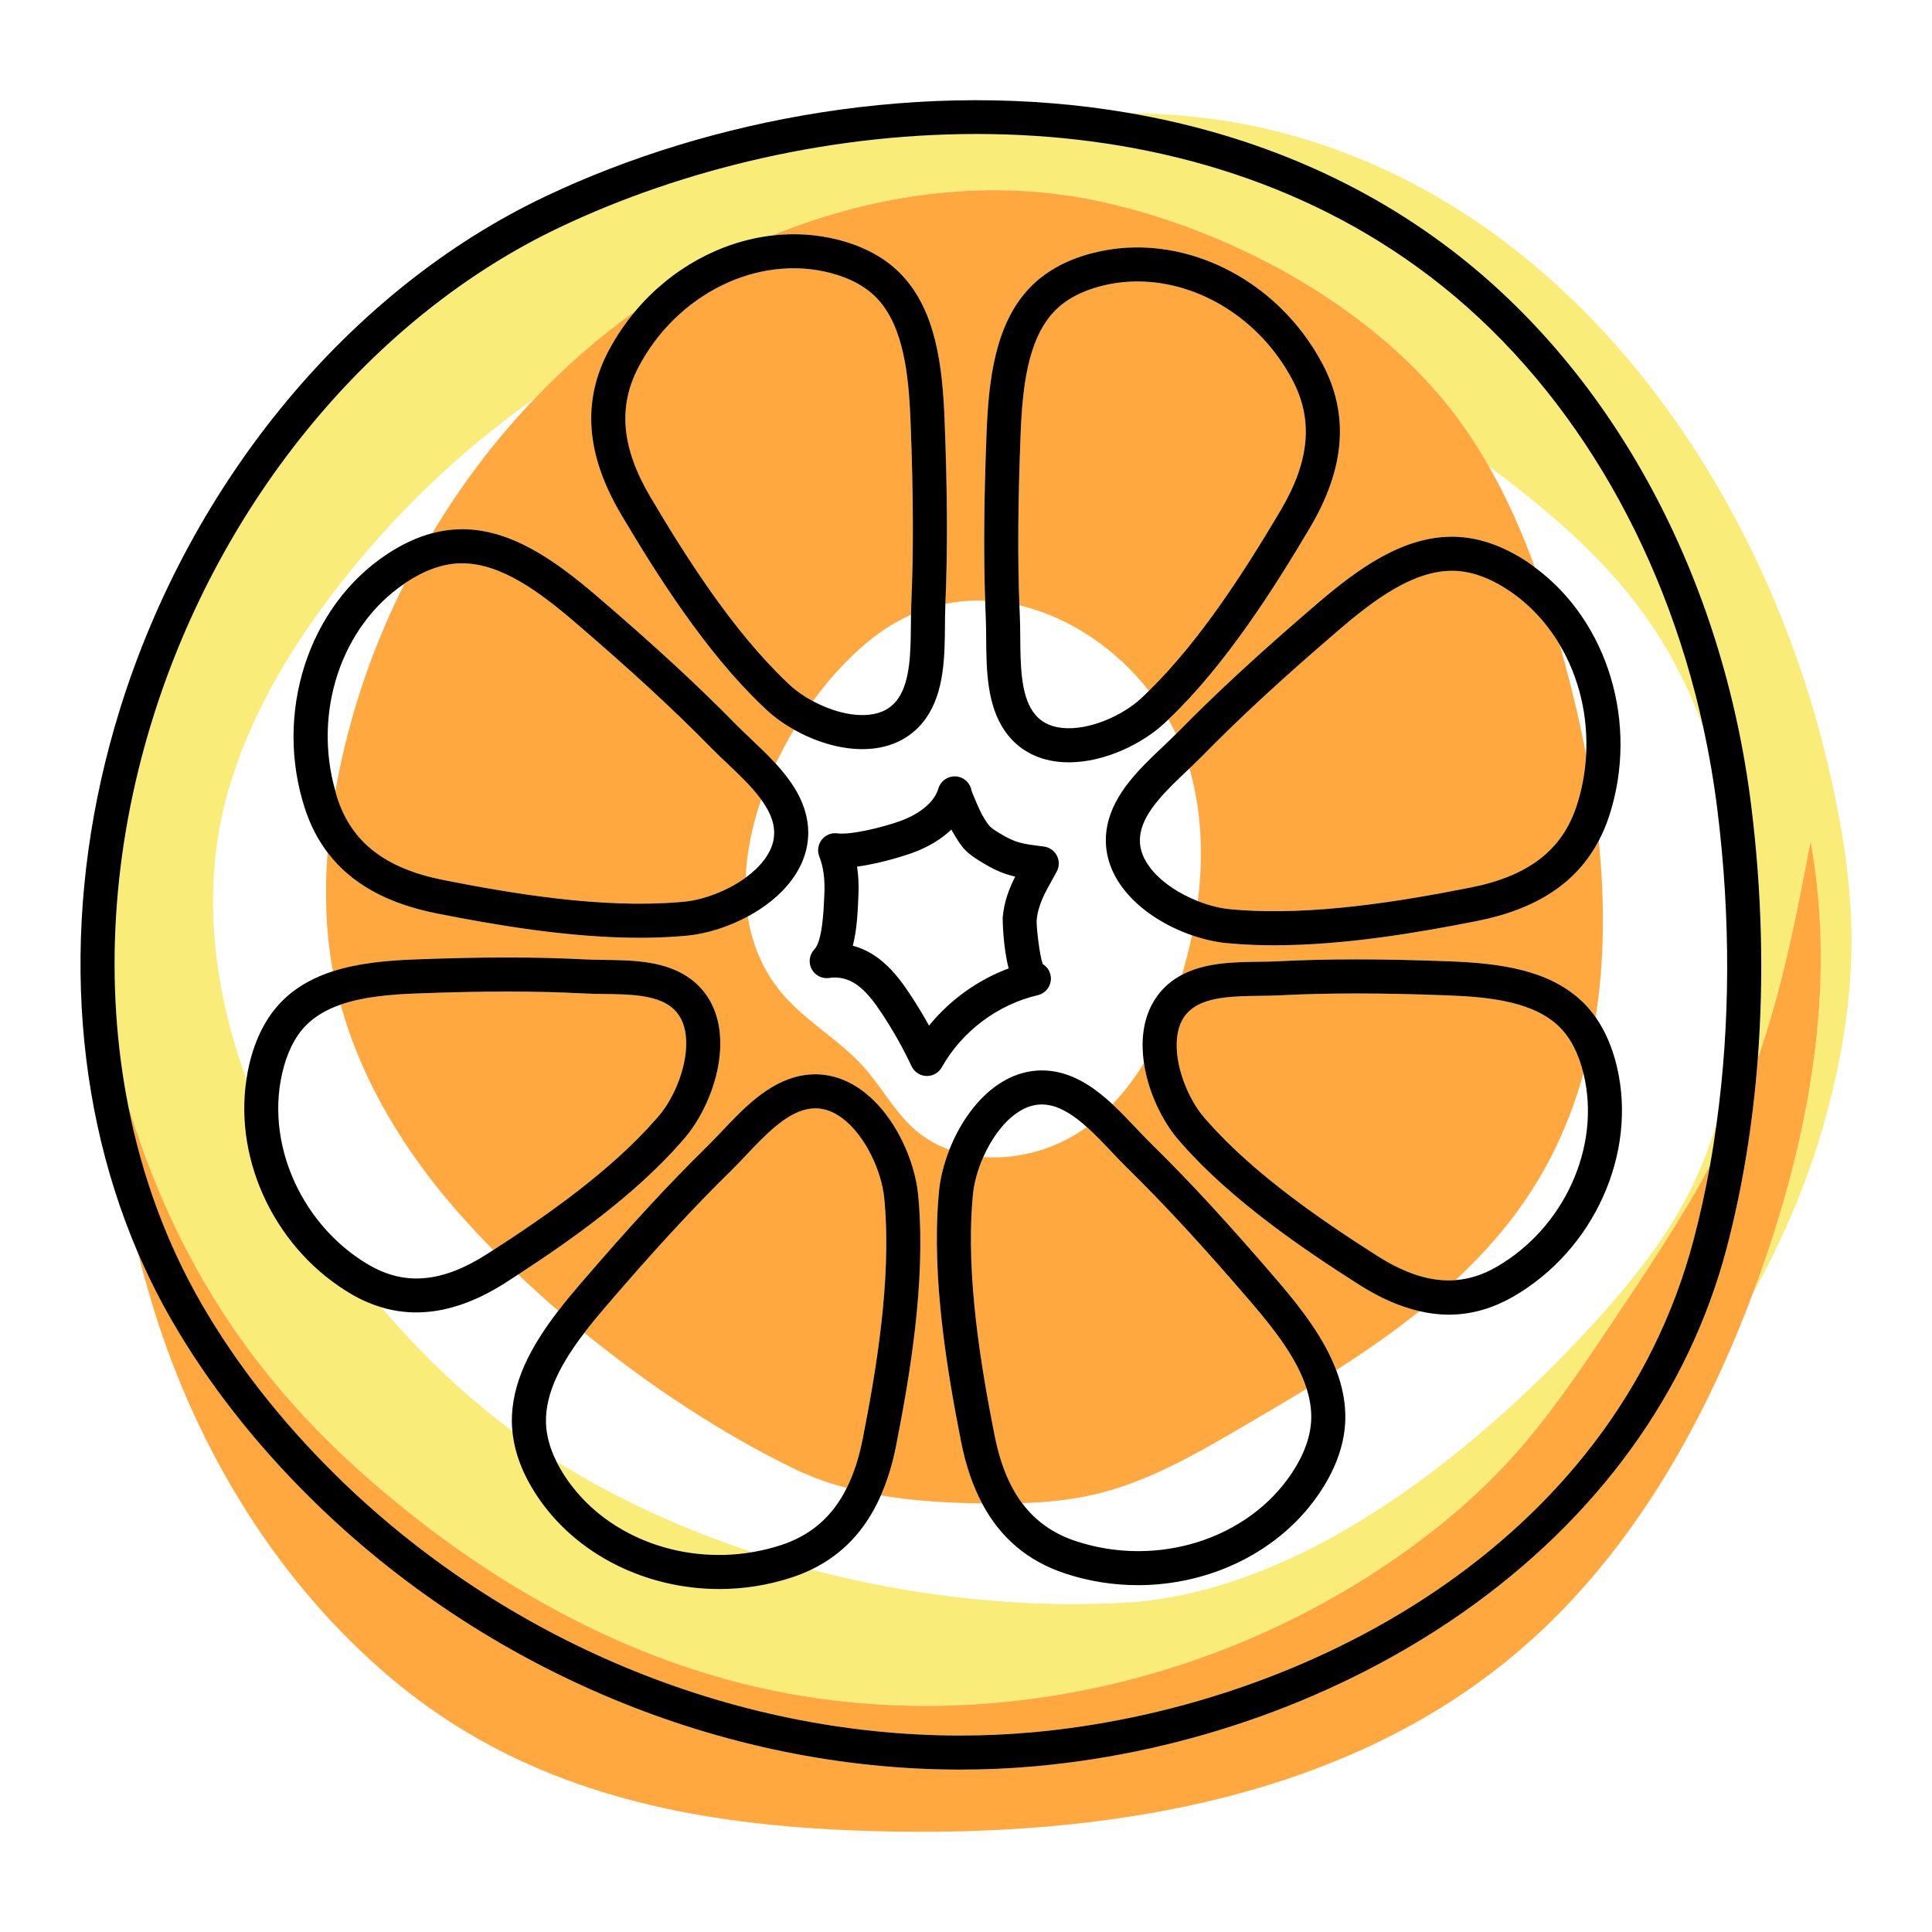 <?xml version="1.0" encoding="utf-8"?>
<!-- Generator: Adobe Illustrator 23.0.3, SVG Export Plug-In . SVG Version: 6.00 Build 0)  -->
<svg version="1.1" id="Capa_1" xmlns="http://www.w3.org/2000/svg" xmlns:xlink="http://www.w3.org/1999/xlink" x="0px" y="0px"
	 viewBox="0 0 1200 1200" enable-background="new 0 0 1200 1200" xml:space="preserve">
<g>
	<path fill="#F9EC78" d="M79.682,687.094c-15.018-76.022-10.254-159.06,15.074-240.46
		c42.365-136.147,136.916-250.331,252.931-305.448c153.572-72.951,380.4-91.698,540.951,30.887
		c83.987,64.124,144.115,164.272,169.334,279.844c-9.191-25.124-21.394-49.012-37.106-70.781
		c-26.026-36.059-60.504-64.951-96.196-91.639c-4.316-7.573-8.902-14.996-13.853-22.205
		c-49.646-72.3-141.061-122.901-225.79-141.806c-68.573-15.3-140.169-5.892-205.446,20.79
		c-31.985,3.735-62.757,20.568-84.911,46.895c-11.666,8.318-22.903,17.2-33.616,26.602c-9.914,8.701-19.44,17.836-28.564,27.355
		c-46.144,32.461-87.369,72.017-122.057,116.548c-28.939,37.15-53.672,78.205-67.434,123.24
		c-18.241,59.695-11.9,123.238,10.058,183.505c-7.815,51.465,18.798,106.548,65.768,133.726c5.905,3.415,11.93,6.001,18.062,7.829
		c24.906,29.419,52.652,55.552,81.374,76.94c1.251,13.179,6.302,26.582,15.107,39.921c24.342,36.879,67.997,58.14,113.398,58.14
		c15.051,0,30.296-2.336,45.09-7.215c4.233-1.396,8.255-3.026,12.086-4.872c63.899,16.892,130.661,24.052,194.191,20.614
		c112.885-6.107,224.084-98.145,296.23-178.481c20.326-22.633,39.335-46.73,53.423-73.692c7.599-14.543,13.652-29.758,18.411-45.401
		c-1.22,8.821-2.573,17.573-4.133,26.205c-18.377,34.185-40.153,66.664-61.822,98.941c-19.348,28.82-38.79,57.761-62.191,83.399
		c-22.454,24.6-48.354,45.916-75.933,64.59c-117.775,79.748-269.884,109.664-407.301,72.96
		c-84.831-22.658-162.094-69.206-227.921-127.313C153.689,852.092,107.97,778.791,79.682,687.094z M193.442,752.485
		c-2.825-4.531-5.575-9.104-8.244-13.719C187.62,743.51,190.375,748.09,193.442,752.485z M1140.95,500.587
		c-1.99-10.051-4.232-20.054-6.642-30.001c-43.804-180.773-171.816-358.434-364.885-394.118
		c-22.906-4.234-45.686-5.774-68.481-6.357c71.178,12.197,140.277,39.118,200.547,85.133
		c100.72,76.908,168.614,202.846,186.274,345.535c6.582,53.189,7.882,105.962,4.051,156.609
		c15.286-43.559,24.079-89.268,32.782-134.686c16.529,90.722-1.129,184.762-32.473,271.487c-1.145,3.17-2.359,6.324-3.546,9.485
		c22.062-39.379,38.961-81.608,49.532-125.633c7.375-30.715,11.896-62.204,11.891-93.792
		C1149.996,556.145,1146.417,528.188,1140.95,500.587z M345.548,907.619c1.559,3.16,3.371,6.346,5.493,9.558
		c24.049,36.444,70.861,54.595,116.26,46.886c-42.953-14.19-84.003-32.904-121.11-56.034
		C345.976,907.894,345.762,907.753,345.548,907.619z"/>
	<path fill="#FFA840" d="M633.167,376.007c-1.139-30.883-0.895-64.047,0.758-106.336c1.145-29.225,4.433-58.652,20.6-75.928
		c6.959-7.434,16.849-12.843,29.399-16.072c7.451-1.919,15.043-2.845,22.63-2.845c38.094,0,76.159,23.304,96.168,61.08
		c13.112,24.763,10.788,50.54-7.315,81.121c-21.106,35.643-49.347,80.282-81.77,112.042
		C693.188,403.01,664.27,383.236,633.167,376.007z M951.563,739.089c14.504-22.69,24.879-47.038,31.929-72.422
		c-2.973-12.119-7.839-21.69-14.506-28.426c-15.688-15.845-42.651-18.966-69.457-19.984c-21.224-0.802-39.955-1.203-57.201-1.203
		c-16.936,0-32.434,0.385-47.451,1.162c-3.986,0.203-8.216,0.26-12.562,0.318c-14.964,0.194-31.921,0.414-41.836,7.889
		c-5.433,4.098-8.497,10.002-9.374,18.04c-1.877,17.279,7.137,38.33,16.577,49.362c0.74,0.86,1.505,1.741,2.278,2.617
		c29.341,33.273,71.822,62.175,105.554,83.635c17.65,11.229,33.54,16.196,48.566,15.026
		C922.063,778.384,938.225,759.953,951.563,739.089z M549.524,747.69c-0.108-1.257-0.219-2.514-0.343-3.763
		c-1.546-15.708-11.226-38.371-26.124-49.44c-5.466-4.06-10.941-6.066-16.614-6.066c-1.621,0-3.262,0.165-4.92,0.492
		c-13.587,2.679-26.57,16.403-38.024,28.514c-3.283,3.465-6.475,6.839-9.601,9.903c-23.903,23.461-48.009,49.614-78.161,84.797
		c-4.407,5.142-8.721,10.375-12.77,15.676c40.793,33.279,85.733,62.753,129.714,84.195c10.682,5.208,21.819,9.169,33.236,12.217
		c4.294-8.605,7.574-18.659,9.884-30.321C544.289,851.003,553.518,795.625,549.524,747.69z M917.61,572.01
		c-36.816,7.298-82.655,15.125-126.149,15.125c-8.774,0-17.449-0.318-25.938-1.025c-1.356-0.112-2.717-0.236-4.073-0.368
		c-6.386-0.627-13.646-2.242-21.076-4.812c-1.735,8.279-3.835,16.476-6.252,24.551c14.484-7.67,32.114-7.911,47.915-8.116
		c4.069-0.054,8.022-0.099,11.751-0.294c30.962-1.592,63.821-1.584,106.542,0.033c31.143,1.178,62.841,5.177,83.697,26.244
		c2.545,2.571,4.882,5.404,7.033,8.462c5.661-35.607,5.695-72.649,1.948-109.631C979.299,548.301,954.506,564.692,917.61,572.01z
		 M699.639,724.928c-3.122-3.064-6.31-6.43-9.585-9.895c-4.784-5.057-9.838-10.387-15.088-15.086
		c-0.815,0.595-1.602,1.219-2.434,1.794c-17.792,12.285-40.419,18.52-61.786,16.889c-3.503,7.929-5.714,16.066-6.386,22.89
		c-0.124,1.253-0.236,2.506-0.343,3.767c-3.998,47.91,5.235,103.305,13.723,146.203c3.465,17.494,9.087,31.404,17.108,42.136
		c15.132-0.516,30.203-1.957,44.926-5.393c33.219-7.755,63.235-25.2,92.685-42.415c13.021-7.611,26.133-15.319,39.123-23.265
		c-5.73-18.152-19.321-35.966-33.778-52.833C747.64,774.525,723.53,748.376,699.639,724.928z M306.394,776.422
		c32.806-21.169,72.865-49.091,100.875-81.091c0.008-0.008,0.017-0.017,0.021-0.029c0.757-0.856,1.505-1.724,2.241-2.593
		c9.37-11.032,18.317-32.094,16.436-49.391c-0.864-7.935-3.998-14.009-9.32-18.053c-9.816-7.459-25.901-7.674-41.456-7.885
		c-4.321-0.058-8.522-0.12-12.479-0.323c-15.08-0.79-30.635-1.183-47.629-1.183c-16.986,0-35.415,0.393-56.254,1.178
		c-16.602,0.628-33.265,2.075-47.223,6.926c13.304,48.37,40.616,92.606,74.054,130.289
		C292.259,761.705,299.197,769.098,306.394,776.422z M734.082,710.443c-0.831-0.943-1.654-1.89-2.469-2.836
		c-9.267-10.833-18.352-28.662-21.09-47.315c-5.646,9.243-12.132,17.864-19.536,25.591c5.092,4.728,9.875,9.77,14.448,14.604
		c3.089,3.267,6.091,6.446,9.03,9.332c24.346,23.887,48.836,50.449,79.413,86.124c14.726,17.184,28.631,35.456,36.084,55.092
		c17.879-11.454,35.312-23.522,51.702-36.643c-12.099-2.773-24.566-8.214-37.514-16.452
		C809.241,775.728,765.18,745.714,734.082,710.443z M582.921,743.506c0.116-1.373,0.236-2.725,0.368-4.065
		c0.748-7.596,2.886-16.424,6.38-25.306c-7.931-2.894-15.352-7.094-21.818-12.856c-12.364-11.018-20.263-26.135-31.308-38.475
		c-15.235-17.021-36.087-28.363-50.826-45.815c-11.834-14.013-18.559-30.331-21.259-47.74c-12.56,6.775-26.086,10.756-37.051,11.833
		c-1.348,0.132-2.704,0.256-4.065,0.368c-8.489,0.707-17.172,1.025-25.942,1.025c-43.503,0-89.333-7.827-126.145-15.129
		c-30.873-6.12-53.26-18.602-67.793-37.807c-1.807,23.617-1.229,47.362,2.788,70.677c0.175,1.016,0.404,2.018,0.592,3.03
		c15.858-5.099,33.608-6.682,51.189-7.345c42.349-1.6,74.969-1.6,105.785,0.017c3.697,0.19,7.62,0.24,11.66,0.294
		c18.098,0.244,38.611,0.521,53.984,12.202c9.99,7.596,16.056,18.871,17.552,32.616c2.667,24.515-9.2,51.082-21.352,65.392
		c-0.819,0.963-1.642,1.923-2.481,2.874c-28.561,32.62-68.115,60.723-101.31,82.326c8.03,7.647,16.333,15.176,24.868,22.559
		c4.137-5.378,8.489-10.655,12.923-15.829c30.56-35.659,55.051-62.225,79.409-86.128c2.948-2.894,5.954-6.074,9.051-9.345
		c13.633-14.41,29.084-30.742,49.304-34.737c13.277-2.605,26.5,0.616,38.26,9.357c20.926,15.547,32.587,44.255,34.567,64.35
		c0.132,1.344,0.252,2.692,0.368,4.044c0,0.008,0,0.017,0,0.021c4.217,50.561-5.297,107.836-14.054,152.091
		c-2.262,11.429-5.416,21.67-9.434,30.813c20.657,3.537,41.901,4.702,62.873,4.993c-5.781-10.896-10.132-23.582-13.029-38.208
		C588.218,851.346,578.704,794.062,582.921,743.506z M903.188,354.555c-0.414-0.008-0.831-0.017-1.245-0.017
		c-24.147,0-48.026,17.594-70.267,36.668c-35.158,30.147-61.303,54.261-84.772,78.194c-2.535,2.583-5.301,5.225-8.132,7.913
		c0.141,0.486,0.314,0.965,0.449,1.452c7.279,26.278,8.207,53.796,4.757,80.926c6.842,2.693,13.681,4.405,19.547,4.979
		c1.249,0.124,2.493,0.24,3.742,0.343c47.96,3.961,103.338-5.268,146.224-13.769c35.824-7.108,56.713-23.184,65.748-50.598
		c3.436-10.43,5.322-21.107,5.912-31.731c-3.715-19.452-8.238-38.686-13.333-57.468c-0.995-3.666-2.017-7.33-3.056-10.991
		c-8.054-13.542-18.835-25.267-32.046-33.981C925.14,358.839,913.856,354.828,903.188,354.555z M285.139,328.733
		c31.586-0.91,59.996,19.587,85.835,41.745c35.63,30.556,62.188,55.055,86.104,79.434c2.886,2.948,6.066,5.95,9.332,9.043
		c5.117,4.843,10.468,9.924,15.43,15.358c3.412-7.244,7.217-14.305,11.314-21.124c-6.432-3.621-12.119-7.721-16.589-11.853
		c-0.955-0.885-1.906-1.778-2.853-2.679c-0.004-0.004-0.008-0.008-0.012-0.012c-35.349-33.674-65.52-81.299-87.861-119.029
		c-21.923-37.031-24.474-70.333-7.802-101.808c4.729-8.931,10.341-17.158,16.634-24.637c-11.666,8.318-22.903,17.2-33.616,26.602
		c-9.914,8.701-19.44,17.836-28.564,27.355c-24.416,25.473-45.84,53.776-63.993,84.046
		C274.077,329.689,279.632,328.873,285.139,328.733z M488.292,423.309c0.881,0.835,1.757,1.662,2.642,2.481
		c3.703,3.423,8.543,6.793,13.967,9.703c12.265-16.817,26.228-31.302,40.541-41.788c6.629-4.856,13.452-8.752,20.389-11.834
		c0.037-2.502,0.092-4.959,0.194-7.323c1.439-32.818,1.286-67.691-0.488-113.071c-1.145-29.225-4.433-58.648-20.6-75.928
		c-6.959-7.43-16.849-12.839-29.399-16.072c-44.83-11.553-94.799,12.934-118.798,58.239c-13.112,24.759-10.788,50.536,7.315,81.117
		C425.699,345.38,454.828,391.425,488.292,423.309z M275.373,546.58c42.878,8.505,98.248,17.751,146.216,13.773
		c0.004,0,0.004,0,0.008,0c1.249-0.103,2.493-0.219,3.734-0.343c11.321-1.111,26.233-6.46,37.836-14.924
		c0.659-16.005,4.11-32.437,9.618-48.48c-5.703-7.847-13.604-15.344-20.928-22.278c-3.465-3.279-6.831-6.467-9.895-9.589
		c-23.469-23.932-49.614-48.047-84.768-78.194c-22.241-19.074-46.124-36.668-70.263-36.668c-0.418,0-0.835,0.008-1.253,0.017
		c-10.668,0.273-21.952,4.284-33.533,11.921c-0.304,0.201-0.579,0.438-0.881,0.642c-19.866,39.552-34.295,81.826-42.295,125.364
		c-0.225,1.227-0.403,2.465-0.618,3.694c0.428,1.49,0.787,2.99,1.275,4.471C218.66,523.401,239.549,539.477,275.373,546.58z
		 M520.824,148.976c16.502,4.255,29.816,11.689,39.57,22.105c20.906,22.34,24.995,56.25,26.297,89.569
		c1.791,45.804,1.945,81.113,0.504,114.421c8.205-1.649,16.467-2.295,24.685-1.969c-1.006-30.388-0.722-63.08,0.889-104.257
		c1.302-33.318,5.392-67.232,26.297-89.564c9.754-10.424,23.068-17.862,39.574-22.109c54.241-13.98,114.266,14.972,142.784,68.828
		c16.672,31.474,14.116,64.78-7.802,101.812c-22.336,37.726-52.508,85.343-87.861,119.025c-0.023,0.022-0.047,0.043-0.069,0.065
		c1.697,2.941,3.304,5.925,4.783,8.965c0.43-0.429,0.893-0.868,1.311-1.294c23.916-24.379,50.474-48.878,86.108-79.434
		c25.834-22.159,54.042-42.572,85.831-41.745c14.691,0.372,29.713,5.557,44.648,15.41c1.724,1.137,3.334,2.412,4.989,3.632
		c-7.947-21.752-17.284-42.921-28.692-62.939c-4.316-7.573-8.902-14.996-13.853-22.205c-49.646-72.3-141.061-122.901-225.79-141.806
		c-68.573-15.3-140.169-5.892-205.446,20.79C493.304,144.674,507.248,145.478,520.824,148.976z M1124.596,522.702
		c-8.703,45.418-17.495,91.127-32.782,134.686c-3.103,41.02-9.564,80.65-19.383,117.947
		c-23.519,89.312-80.112,167.493-163.669,226.088c-75.787,53.149-170.26,87.125-266.018,95.663
		c-15.394,1.373-30.854,2.051-46.318,2.051c-146.948,0-294.929-61.179-403.476-168.556c-34.766-34.389-63.742-71.466-86.12-110.197
		c-7.952-13.762-15.067-28.036-21.364-42.735c4.372,16.663,8.436,30.324,10.071,35.616
		c27.166,87.919,77.256,170.315,148.122,229.749c81.295,68.18,179.02,89.336,282.825,93.751
		c144.88,6.162,299.594-14.719,411.565-106.865c70.758-58.231,118.267-140.3,150.529-226.225c1.187-3.161,2.4-6.315,3.546-9.485
		C1123.467,707.464,1141.125,613.425,1124.596,522.702z M207.835,915.531c104.599,103.47,247.118,162.432,388.529,162.441
		c14.869,0,29.7-0.653,44.503-1.972c168.461-15.022,360.908-115.486,411.089-306.056c3.924-14.9,7.289-30.193,10.11-45.807
		c-18.377,34.185-40.153,66.664-61.822,98.941c-19.348,28.82-38.79,57.761-62.191,83.399c-22.454,24.6-48.354,45.916-75.933,64.59
		c-117.775,79.748-269.884,109.664-407.301,72.96c-84.831-22.658-162.094-69.206-227.921-127.313
		c-73.207-64.622-118.926-137.922-147.214-229.62c8.647,43.777,23.834,85.236,45.481,122.697
		C146.594,846.893,174.413,882.469,207.835,915.531z"/>
	<path d="M547.132,928.816c4.018-9.143,7.172-19.384,9.434-30.813c8.758-44.255,18.272-101.531,14.054-152.091
		c0-0.004,0-0.012,0-0.021c-0.116-1.352-0.236-2.7-0.368-4.044c-1.981-20.095-13.641-48.803-34.567-64.35
		c-11.759-8.741-24.983-11.962-38.26-9.357c-20.219,3.994-35.671,20.327-49.304,34.737c-3.097,3.271-6.103,6.45-9.051,9.345
		c-24.358,23.903-48.849,50.47-79.409,86.128c-4.434,5.174-8.786,10.451-12.923,15.829c-16.524,21.483-29.444,44.65-28.789,70.014
		c0.04,1.57,0.162,3.146,0.312,4.723c1.251,13.179,6.302,26.582,15.107,39.921c24.342,36.879,67.997,58.14,113.398,58.14
		c15.051,0,30.296-2.336,45.09-7.215c4.233-1.396,8.255-3.026,12.086-4.872C523.417,965.506,537.71,950.253,547.132,928.816z
		 M485.223,959.658c-5.911,1.95-11.906,3.383-17.923,4.404c-45.4,7.709-92.211-10.442-116.26-46.886
		c-2.121-3.212-3.933-6.398-5.493-9.558c-4.061-8.229-6.239-16.259-6.436-23.968c-0.489-18.983,10.082-37.822,23.856-55.849
		c4.05-5.3,8.363-10.534,12.77-15.676c30.151-35.183,54.257-61.336,78.161-84.797c3.126-3.064,6.318-6.438,9.601-9.903
		c11.453-12.111,24.437-25.834,38.024-28.514c1.658-0.327,3.3-0.492,4.92-0.492c5.673,0,11.147,2.005,16.614,6.066
		c14.898,11.069,24.577,33.732,26.124,49.44c0.124,1.249,0.236,2.506,0.343,3.763c3.994,47.935-5.235,103.313-13.724,146.203
		c-2.31,11.663-5.59,21.717-9.884,30.321C517.02,942.04,503.71,953.559,485.223,959.658z M313.951,796.737
		c2.588-1.658,5.24-3.373,7.919-5.118c33.196-21.603,72.75-49.706,101.31-82.326c0.839-0.951,1.662-1.91,2.481-2.874
		c12.152-14.311,24.019-40.877,21.352-65.392c-1.497-13.744-7.563-25.02-17.552-32.616c-15.373-11.681-35.886-11.958-53.984-12.202
		c-4.04-0.054-7.964-0.103-11.66-0.294C333,594.3,300.38,594.3,258.031,595.901c-17.581,0.662-35.331,2.245-51.189,7.345
		c-12.058,3.878-23.026,9.784-31.979,18.891c-9.547,9.717-16.328,22.977-20.157,39.413c-0.683,2.939-1.198,5.903-1.649,8.872
		c-7.815,51.465,18.798,106.548,65.768,133.726c5.905,3.415,11.93,6.001,18.062,7.829c7.06,2.104,14.261,3.19,21.603,3.19
		C276.237,815.166,294.782,809.018,313.951,796.737z M229.427,785.821c-14.511-8.395-26.656-19.972-35.984-33.337
		c-3.068-4.395-5.822-8.975-8.244-13.719c-11.437-22.403-15.514-48.153-9.872-72.42c2.932-12.586,7.856-22.469,14.637-29.366
		c5.836-5.938,13.251-10.084,21.643-13c13.958-4.851,30.621-6.298,47.223-6.926c20.84-0.786,39.268-1.178,56.254-1.178
		c16.994,0,32.549,0.393,47.629,1.183c3.957,0.203,8.158,0.265,12.479,0.323c15.555,0.211,31.64,0.426,41.456,7.885
		c5.322,4.044,8.456,10.118,9.32,18.053c1.881,17.296-7.066,38.359-16.436,49.391c-0.736,0.868-1.484,1.737-2.241,2.593
		c-0.004,0.012-0.012,0.021-0.021,0.029c-28.01,32-68.07,59.922-100.875,81.091c-1.292,0.834-2.596,1.678-3.864,2.49
		C275.005,796.551,251.78,798.759,229.427,785.821z M612.526,396.395c0.157,19.438,0.335,41.468,11.73,57.797
		c7.596,10.887,19.02,17.441,33.037,18.958c2.187,0.236,4.383,0.347,6.591,0.347c22.675,0,45.959-11.9,59.008-23.97
		c0.936-0.863,1.865-1.736,2.8-2.626c0.023-0.022,0.046-0.043,0.069-0.065c35.353-33.682,65.525-81.299,87.861-119.025
		c21.919-37.031,24.474-70.337,7.802-101.812c-28.518-53.856-88.543-82.808-142.784-68.828
		c-16.506,4.246-29.82,11.685-39.574,22.109c-20.906,22.332-24.995,56.246-26.297,89.564c-1.611,41.177-1.895,73.869-0.889,104.257
		c0.118,3.547,0.249,7.069,0.401,10.563C612.46,387.7,612.493,391.988,612.526,396.395z M633.924,269.671
		c1.145-29.225,4.433-58.652,20.6-75.928c6.959-7.434,16.849-12.843,29.399-16.072c7.451-1.919,15.043-2.845,22.63-2.845
		c38.094,0,76.159,23.304,96.168,61.08c13.112,24.763,10.788,50.54-7.315,81.121c-21.106,35.643-49.347,80.282-81.77,112.042
		c-0.823,0.806-1.636,1.642-2.464,2.431c-0.881,0.835-1.757,1.662-2.646,2.481c-10.986,10.159-31.913,19.979-48.956,18.119
		c-7.972-0.86-13.848-4.139-17.949-10.023c-7.641-10.949-7.79-29.49-7.922-45.851c-0.037-4.668-0.074-9.208-0.26-13.488
		c-0.098-2.232-0.187-4.477-0.27-6.731C632.027,345.124,632.271,311.96,633.924,269.671z M515.176,607.412
		c5.822-0.934,11.871,0.571,17.036,4.238c6.136,4.366,11.015,11.044,15.373,17.606c6.963,10.482,13.215,21.58,18.582,32.979
		c1.687,3.589,5.243,5.933,9.204,6.07c0.124,0.004,0.248,0.008,0.372,0.008c3.825,0,7.36-2.063,9.237-5.417
		c12.45-22.245,34.712-38.975,59.546-44.755c0.008-0.004,0.012-0.004,0.017-0.004c0.004-0.004,0.004,0,0.004-0.004
		c5.694-1.323,9.237-7.013,7.914-12.706c-0.674-2.894-2.477-5.235-4.838-6.661c-2.088-6.273-3.878-22.795-3.759-26.971
		c0.831-9.481,4.875-16.738,9.994-25.921c0.823-1.48,1.658-2.973,2.485-4.499c1.67-3.064,1.72-6.748,0.141-9.857
		c-1.58-3.109-4.59-5.239-8.046-5.698l-2.783-0.36c-9.68-1.253-14.538-1.881-22.733-6.715c-8.402-4.962-8.402-4.962-13.161-13.066
		c-1.034-1.948-5.404-11.793-6.33-14.604c-0.719-4.395-4.168-7.968-8.712-8.724c-5.239-0.848-10.333,2.295-11.867,7.393
		c-3.581,11.896-17.916,18.156-23.908,20.298c-10.887,3.883-30.461,8.654-38.838,7.575c-3.721-0.496-7.414,1.03-9.721,3.982
		c-2.307,2.956-2.878,6.909-1.501,10.399c2.539,6.434,3.568,14.029,3.147,23.217l-0.099,2.262
		c-0.351,8.096-1.174,27.058-6.07,32.148c-3.159,3.279-3.866,8.216-1.753,12.252C506.22,605.911,510.686,608.127,515.176,607.412z
		 M532.332,538.261c16.138-2.063,33.492-8.199,33.728-8.282c10.081-3.597,18.479-8.613,24.859-14.724
		c0.335,0.666,0.546,1.067,0.571,1.112c6.599,11.243,8.357,13.335,20.67,20.608c6.988,4.122,12.731,6.202,18.408,7.488
		c-3.759,7.451-6.922,15.555-7.79,25.487c-0.021,0.236,0.095,17.871,3.73,31.553c-19.223,7.137-36.535,19.603-49.457,35.535
		c-3.684-6.665-7.637-13.182-11.826-19.492c-5.487-8.261-11.792-16.779-20.744-23.151c-4.594-3.262-9.601-5.607-14.799-6.984
		c2.564-9.746,3.035-20.662,3.399-29.018l0.095-2.208C533.473,549.748,533.196,543.802,532.332,538.261z M903.726,333.393
		c-31.789-0.827-59.996,19.587-85.831,41.745c-35.634,30.556-62.192,55.055-86.108,79.434c-0.418,0.427-0.881,0.865-1.311,1.294
		c-2.536,2.533-5.224,5.103-8.017,7.745c-14.41,13.645-30.747,29.105-34.728,49.333c-2.613,13.273,0.628,26.5,9.37,38.255
		c10.609,14.269,27.336,24.216,43.274,29.73c7.43,2.571,14.69,4.185,21.076,4.812c1.356,0.132,2.717,0.256,4.073,0.368
		c8.489,0.707,17.164,1.025,25.938,1.025c43.494,0,89.333-7.827,126.149-15.125c36.896-7.317,61.688-23.709,75.399-49.831
		c2.45-4.669,4.59-9.611,6.335-14.908c18.895-57.339-0.479-121.305-45.981-154.835c-1.656-1.22-3.265-2.495-4.989-3.632
		C933.439,338.95,918.417,333.765,903.726,333.393z M968.763,400.457c11.918,20.04,17.744,44.091,16.388,68.458
		c-0.59,10.624-2.476,21.302-5.912,31.731c-9.035,27.414-29.924,43.49-65.748,50.598c-42.886,8.501-98.264,17.73-146.224,13.769
		c-1.249-0.103-2.493-0.219-3.742-0.343c-5.867-0.575-12.705-2.286-19.547-4.979c-11.473-4.516-22.957-11.794-29.893-21.124
		c-5.226-7.029-7.05-14.075-5.582-21.534c2.675-13.591,16.399-26.583,28.51-38.044c0.597-0.566,1.168-1.115,1.759-1.676
		c2.831-2.688,5.597-5.33,8.132-7.913c23.469-23.932,49.614-48.047,84.772-78.194c22.241-19.074,46.12-36.668,70.267-36.668
		c0.414,0,0.831,0.008,1.245,0.017c10.668,0.273,21.952,4.284,33.529,11.921C949.929,375.19,960.71,386.915,968.763,400.457z
		 M192.949,930.582c108.547,107.377,256.529,168.556,403.476,168.556c15.464,0,30.924-0.678,46.318-2.051
		c95.758-8.538,190.231-42.514,266.018-95.663c83.557-58.595,140.15-136.776,163.669-226.088
		c9.819-37.298,16.28-76.928,19.383-117.947c3.831-50.647,2.531-103.42-4.051-156.609
		c-17.66-142.689-85.554-268.627-186.274-345.535c-60.27-46.015-129.368-72.936-200.547-85.133
		c-126.815-21.731-260.26,3.456-362.344,51.955C217.345,179.673,118.63,298.652,74.544,440.344
		C38.206,557.123,42.522,677.406,85.465,777.649c6.297,14.698,13.412,28.973,21.364,42.735
		C129.207,859.115,158.184,896.192,192.949,930.582z M79.682,687.094c-15.018-76.022-10.254-159.06,15.074-240.46
		c42.365-136.147,136.916-250.331,252.931-305.448c153.572-72.951,380.4-91.698,540.951,30.887
		c83.987,64.124,144.115,164.272,169.334,279.844c3.676,16.848,6.619,34.019,8.777,51.458c8.27,66.801,7.989,132.843-0.552,194.555
		c-1.22,8.821-2.573,17.573-4.133,26.205c-2.821,15.614-6.186,30.907-10.11,45.807c-50.18,190.57-242.627,291.034-411.089,306.056
		c-14.803,1.319-29.634,1.972-44.503,1.972c-141.411-0.008-283.93-58.971-388.529-162.441
		c-33.422-33.062-61.241-68.638-82.672-105.74C103.516,772.33,88.329,730.871,79.682,687.094z M714.466,709.819
		c-2.94-2.886-5.942-6.066-9.03-9.332c-4.572-4.834-9.356-9.875-14.448-14.604c-10.097-9.375-21.428-17.493-34.877-20.145
		c-13.252-2.605-26.496,0.62-38.255,9.353c-13.015,9.669-22.441,24.431-28.188,39.044c-3.493,8.883-5.631,17.711-6.38,25.306
		c-0.132,1.34-0.252,2.692-0.368,4.065c-4.218,50.557,5.297,107.84,14.054,152.095c2.896,14.626,7.248,27.313,13.029,38.208
		c11.412,21.505,28.496,35.902,51.681,43.545c14.799,4.883,30.039,7.219,45.094,7.219c45.396,0,89.048-21.261,113.393-58.14
		c9.857-14.935,15.047-29.953,15.419-44.64c0.273-10.629-1.873-20.864-5.629-30.759c-7.453-19.636-21.358-37.909-36.084-55.092
		C763.303,760.268,738.812,733.706,714.466,709.819z M814.43,881.253c-0.273,10.664-4.284,21.944-11.925,33.521
		c-27.244,41.27-83.681,59.136-134.188,42.477c-14.027-4.625-25.065-12.379-33.469-23.624
		c-8.021-10.732-13.643-24.643-17.108-42.136c-8.489-42.899-17.722-98.293-13.723-146.203c0.107-1.261,0.219-2.514,0.343-3.767
		c0.672-6.825,2.883-14.962,6.386-22.89c4.56-10.32,11.312-20.288,19.738-26.546c7.029-5.226,14.067-7.062,21.534-5.574
		c7.916,1.561,15.625,6.88,22.948,13.436c5.25,4.699,10.304,10.03,15.088,15.086c3.275,3.465,6.463,6.831,9.585,9.895
		c23.891,23.449,48.001,49.597,78.165,84.793c14.457,16.867,28.049,34.681,33.778,52.833
		C813.54,868.756,814.59,874.996,814.43,881.253z M271.255,567.345c36.812,7.302,82.643,15.129,126.145,15.129
		c8.77,0,17.453-0.318,25.942-1.025c1.36-0.112,2.717-0.236,4.065-0.368c10.966-1.076,24.492-5.058,37.051-11.833
		c10.457-5.64,20.246-13.21,27.312-22.714c8.737-11.755,11.979-24.983,9.365-38.251c-2.568-13.045-10.281-24.1-19.294-33.97
		c-4.962-5.434-10.313-10.515-15.43-15.358c-3.267-3.093-6.446-6.095-9.332-9.043c-23.916-24.379-50.474-48.878-86.104-79.434
		c-25.839-22.159-54.249-42.655-85.835-41.745c-5.508,0.14-11.062,0.956-16.642,2.441c-9.301,2.476-18.672,6.811-28.01,12.97
		c-49.113,32.396-70.548,99.041-50.966,158.467c3.339,10.137,8.001,19.079,13.941,26.928
		C217.995,548.743,240.382,561.226,271.255,567.345z M251.263,362.458c0.302-0.204,0.576-0.441,0.881-0.642
		c11.582-7.637,22.866-11.648,33.533-11.921c0.418-0.008,0.835-0.017,1.253-0.017c24.139,0,48.022,17.594,70.263,36.668
		c35.154,30.147,61.299,54.261,84.768,78.194c3.064,3.122,6.43,6.31,9.895,9.589c7.324,6.934,15.225,14.431,20.928,22.278
		c3.724,5.124,6.521,10.395,7.577,15.763c1.468,7.463-0.356,14.505-5.582,21.534c-3.094,4.163-7.112,7.9-11.613,11.183
		c-11.602,8.464-26.515,13.813-37.836,14.924c-1.24,0.124-2.485,0.24-3.734,0.343c-0.004,0-0.004,0-0.008,0
		c-47.968,3.978-103.338-5.268-146.216-13.773c-35.824-7.104-56.713-23.18-65.748-50.594c-0.488-1.481-0.847-2.981-1.275-4.471
		C194.259,442.549,211.832,389.1,251.263,362.458z M900.331,597.104c-42.721-1.617-75.581-1.625-106.542-0.033
		c-3.73,0.194-7.682,0.24-11.751,0.294c-15.801,0.204-33.431,0.445-47.915,8.116c-2.208,1.169-4.348,2.5-6.391,4.041
		c-10.064,7.596-16.175,18.888-17.672,32.653c-0.651,5.987-0.419,12.095,0.465,18.119c2.737,18.652,11.823,36.482,21.09,47.315
		c0.815,0.947,1.637,1.894,2.469,2.836c31.098,35.27,75.159,65.285,110.069,87.497c12.948,8.238,25.416,13.68,37.514,16.452
		c6.148,1.409,12.208,2.175,18.174,2.175c13.736,0,27.017-3.734,39.996-11.185c50.031-28.725,77.16-88.7,64.512-142.606
		c-2.832-12.09-7.295-22.452-13.285-30.967c-2.151-3.058-4.488-5.892-7.033-8.462C963.172,602.281,931.474,598.282,900.331,597.104z
		 M929.291,787.025c-8.229,4.726-16.579,7.407-25.212,8.079c-15.026,1.17-30.916-3.797-48.566-15.026
		c-33.732-21.46-76.213-50.362-105.554-83.635c-0.773-0.877-1.538-1.757-2.278-2.617c-9.44-11.032-18.454-32.082-16.577-49.362
		c0.877-8.038,3.94-13.943,9.374-18.04c9.915-7.476,26.872-7.695,41.836-7.889c4.346-0.058,8.576-0.116,12.562-0.318
		c15.018-0.777,30.515-1.162,47.451-1.162c17.246,0,35.977,0.401,57.201,1.203c26.806,1.017,53.769,4.139,69.457,19.984
		c6.667,6.736,11.533,16.306,14.506,28.426c0.079,0.32,0.172,0.621,0.247,0.944C994.299,712.627,971.404,762.848,929.291,787.025z
		 M385.839,319.616c22.34,37.73,52.512,85.355,87.861,119.029c0.004,0.004,0.008,0.008,0.012,0.012
		c0.947,0.901,1.898,1.795,2.853,2.679c4.47,4.132,10.157,8.231,16.589,11.853c12.357,6.957,27.514,12.117,42.427,12.117
		c2.204,0,4.408-0.116,6.591-0.351c14.013-1.513,25.437-8.067,33.037-18.954c11.387-16.324,11.565-38.346,11.722-57.776
		c0.037-4.412,0.07-8.708,0.248-12.752c0.006-0.134,0.01-0.269,0.017-0.403c1.441-33.308,1.287-68.618-0.504-114.421
		c-1.302-33.318-5.392-67.228-26.297-89.569c-9.754-10.416-23.068-17.85-39.57-22.105c-13.577-3.497-27.52-4.302-41.243-2.7
		c-31.985,3.735-62.757,20.568-84.911,46.895c-6.293,7.478-11.905,15.706-16.634,24.637
		C361.365,249.282,363.916,282.584,385.839,319.616z M396.742,227.715c23.999-45.305,73.968-69.792,118.798-58.239
		c12.549,3.233,22.44,8.642,29.399,16.072c16.167,17.279,19.454,46.703,20.6,75.928c1.774,45.38,1.927,80.253,0.488,113.071
		c-0.102,2.364-0.157,4.821-0.194,7.323c-0.031,2.032-0.052,4.09-0.07,6.185c-0.132,16.353-0.281,34.89-7.914,45.83
		c-4.106,5.884-9.977,9.159-17.949,10.023c-11.335,1.223-24.32-2.688-34.997-8.416c-5.425-2.91-10.265-6.281-13.967-9.703
		c-0.885-0.819-1.761-1.646-2.642-2.481c-33.463-31.884-62.593-77.929-84.235-114.477
		C385.955,278.251,383.631,252.474,396.742,227.715z"/>
</g>
</svg>
